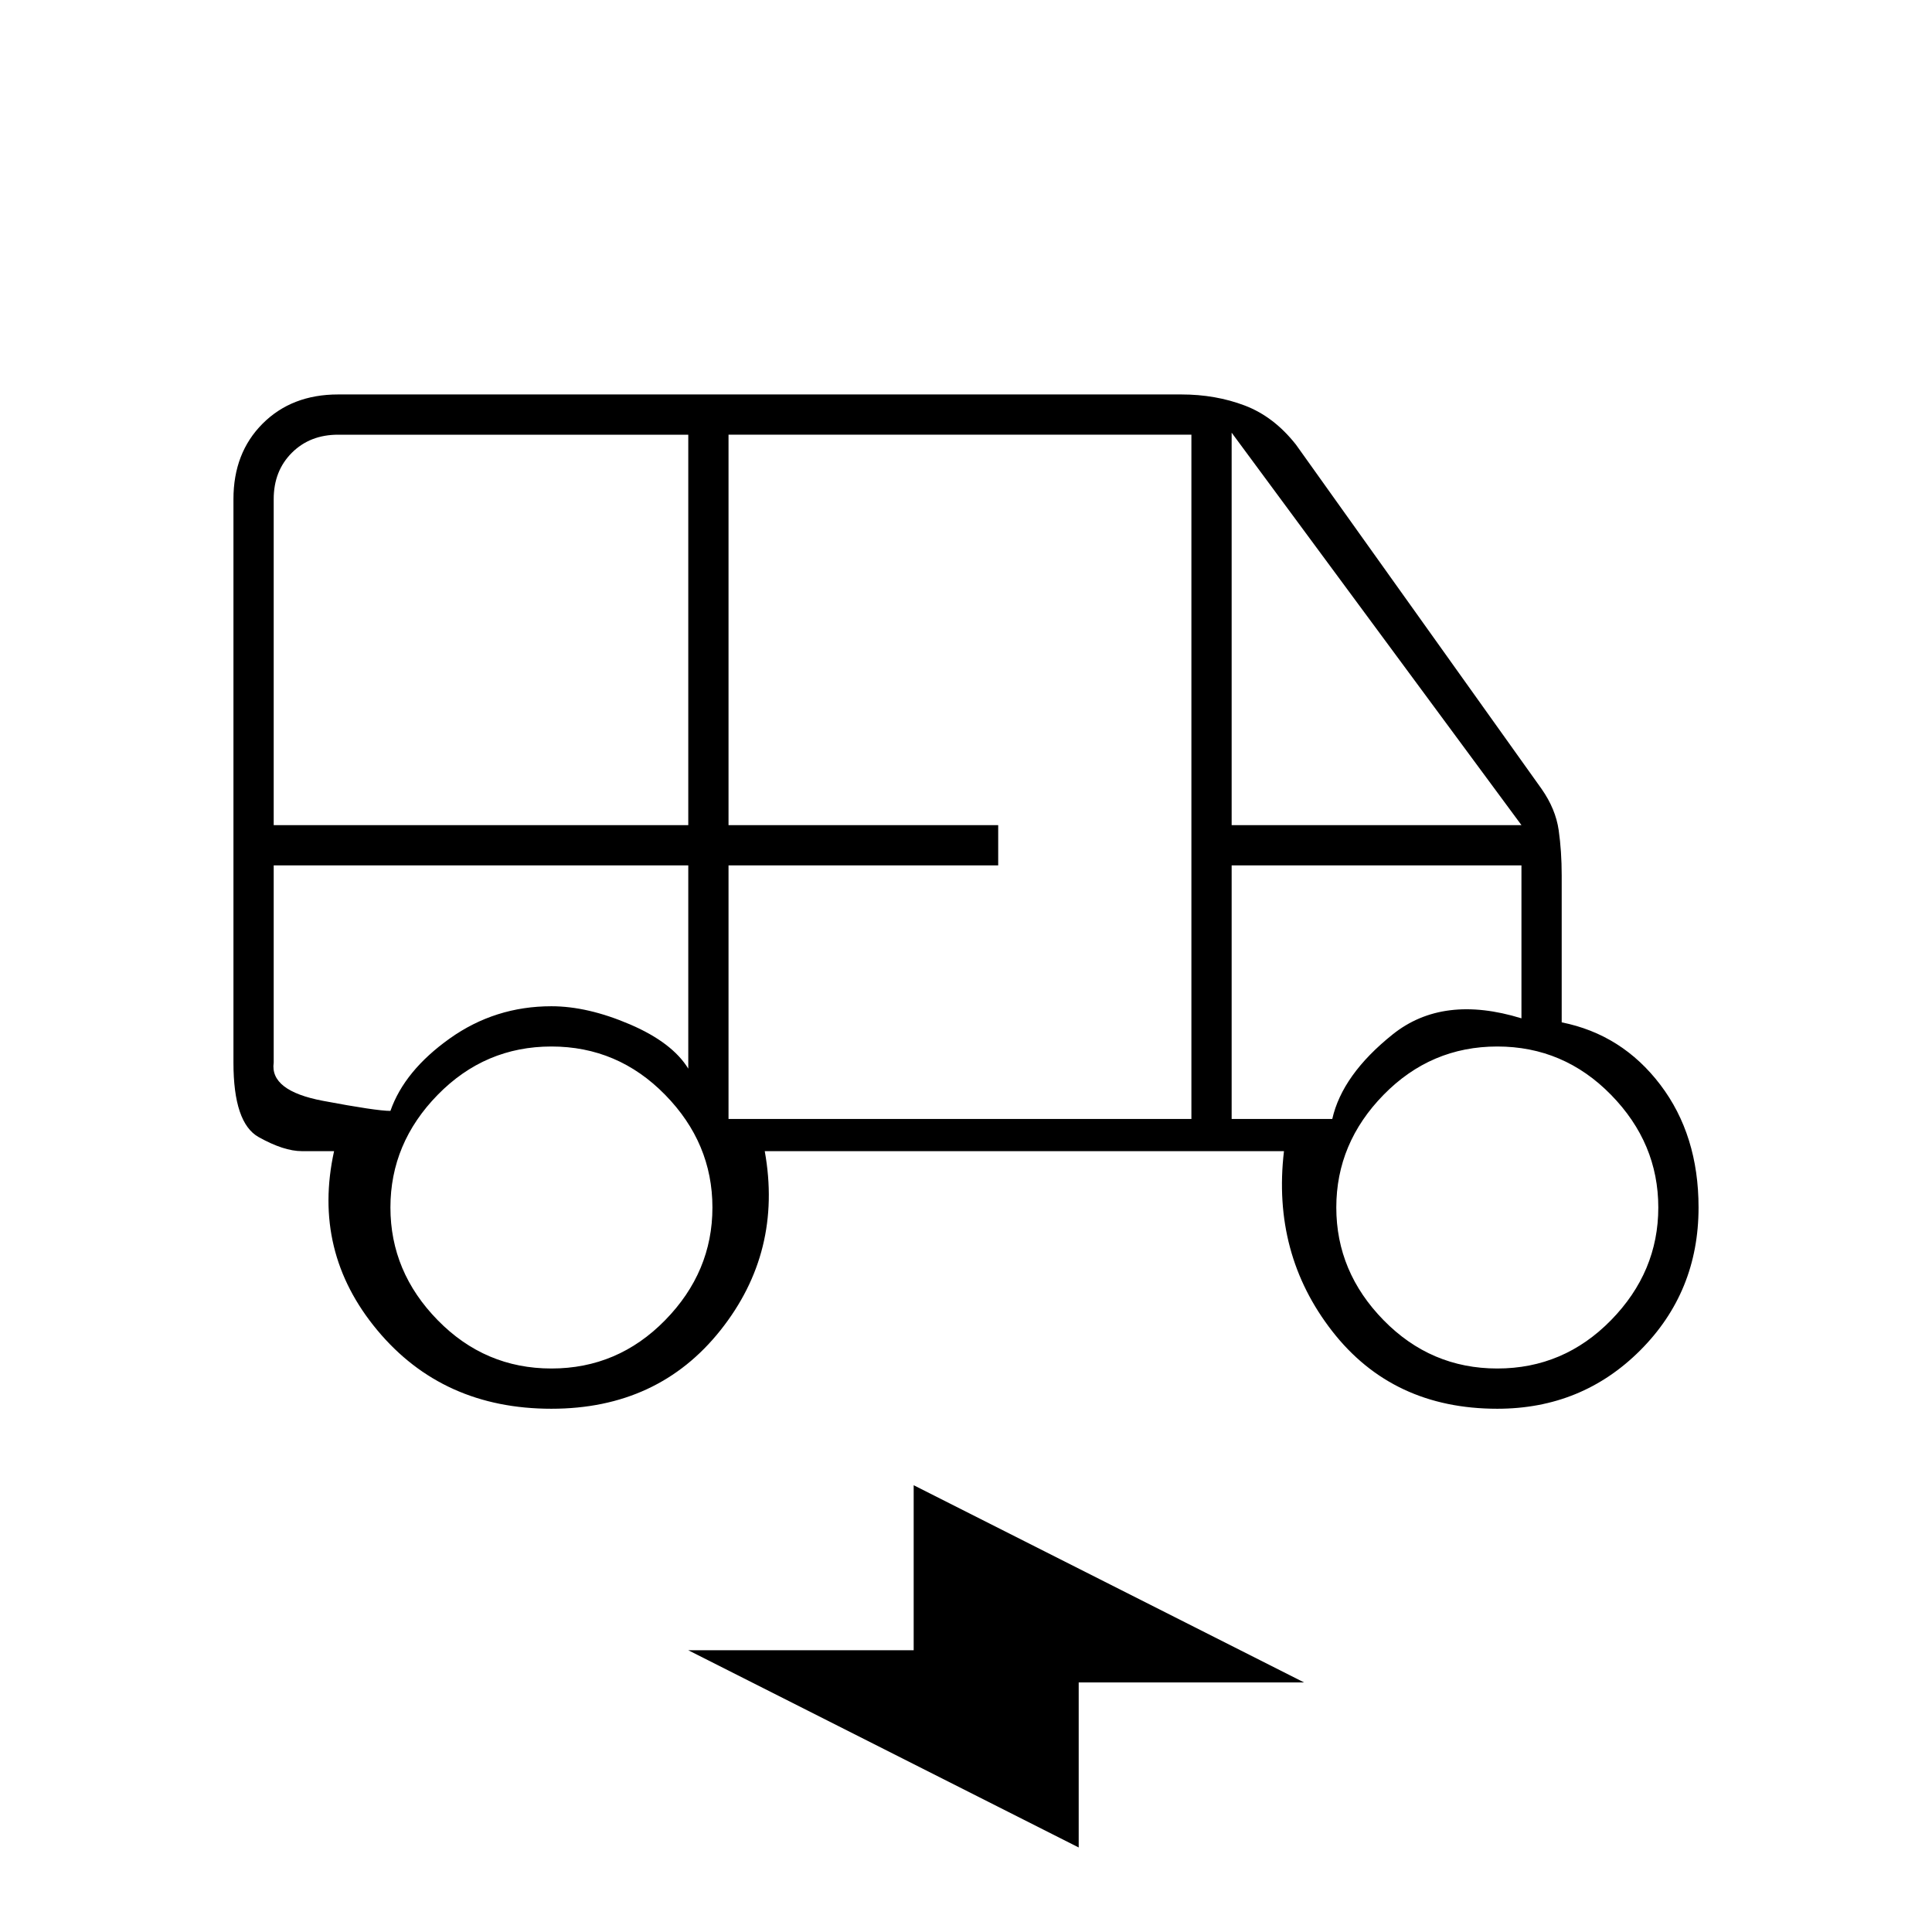 <svg xmlns="http://www.w3.org/2000/svg" height="20" viewBox="0 -960 960 960" width="20"><path d="M274-260q-54 0-86.5-39T166-388h-16q-9 0-21.5-7T116-432v-280q0-23 14.5-37.5T168-764h419q17 0 31.5 5.5T644-739l122 171q7 10 8.5 20.5T776-525v73q30 6 49 31t19 61q0 42-29 71t-71 29q-52 0-82-38.5T638-388H380q9 50-22 89t-84 39ZM136-550h206v-194H168q-14 0-23 9t-9 23v162Zm226 146h230v-340H362v194h134v20H362v126Zm250-146h144L612-745v195ZM274-280q33 0 56.5-24t23.5-56q0-32-23.5-56T274-440q-33 0-56.5 24T194-360q0 32 23.5 56t56.5 24Zm470 0q33 0 56.5-24t23.5-56q0-32-23.5-56T744-440q-33 0-56.5 24T664-360q0 32 23.5 56t56.5 24ZM536-42l-194-98h112v-82l194 98H536v82ZM136-530v98q-2 14 24.5 19t33.5 5q7-20 29.5-36t50.5-16q18 0 39 9t29 22v-101H136Zm476 126h50q5-22 30-42t64-8v-76H612v126ZM136-530h206-206Zm476 0h144-144Z"/></svg>